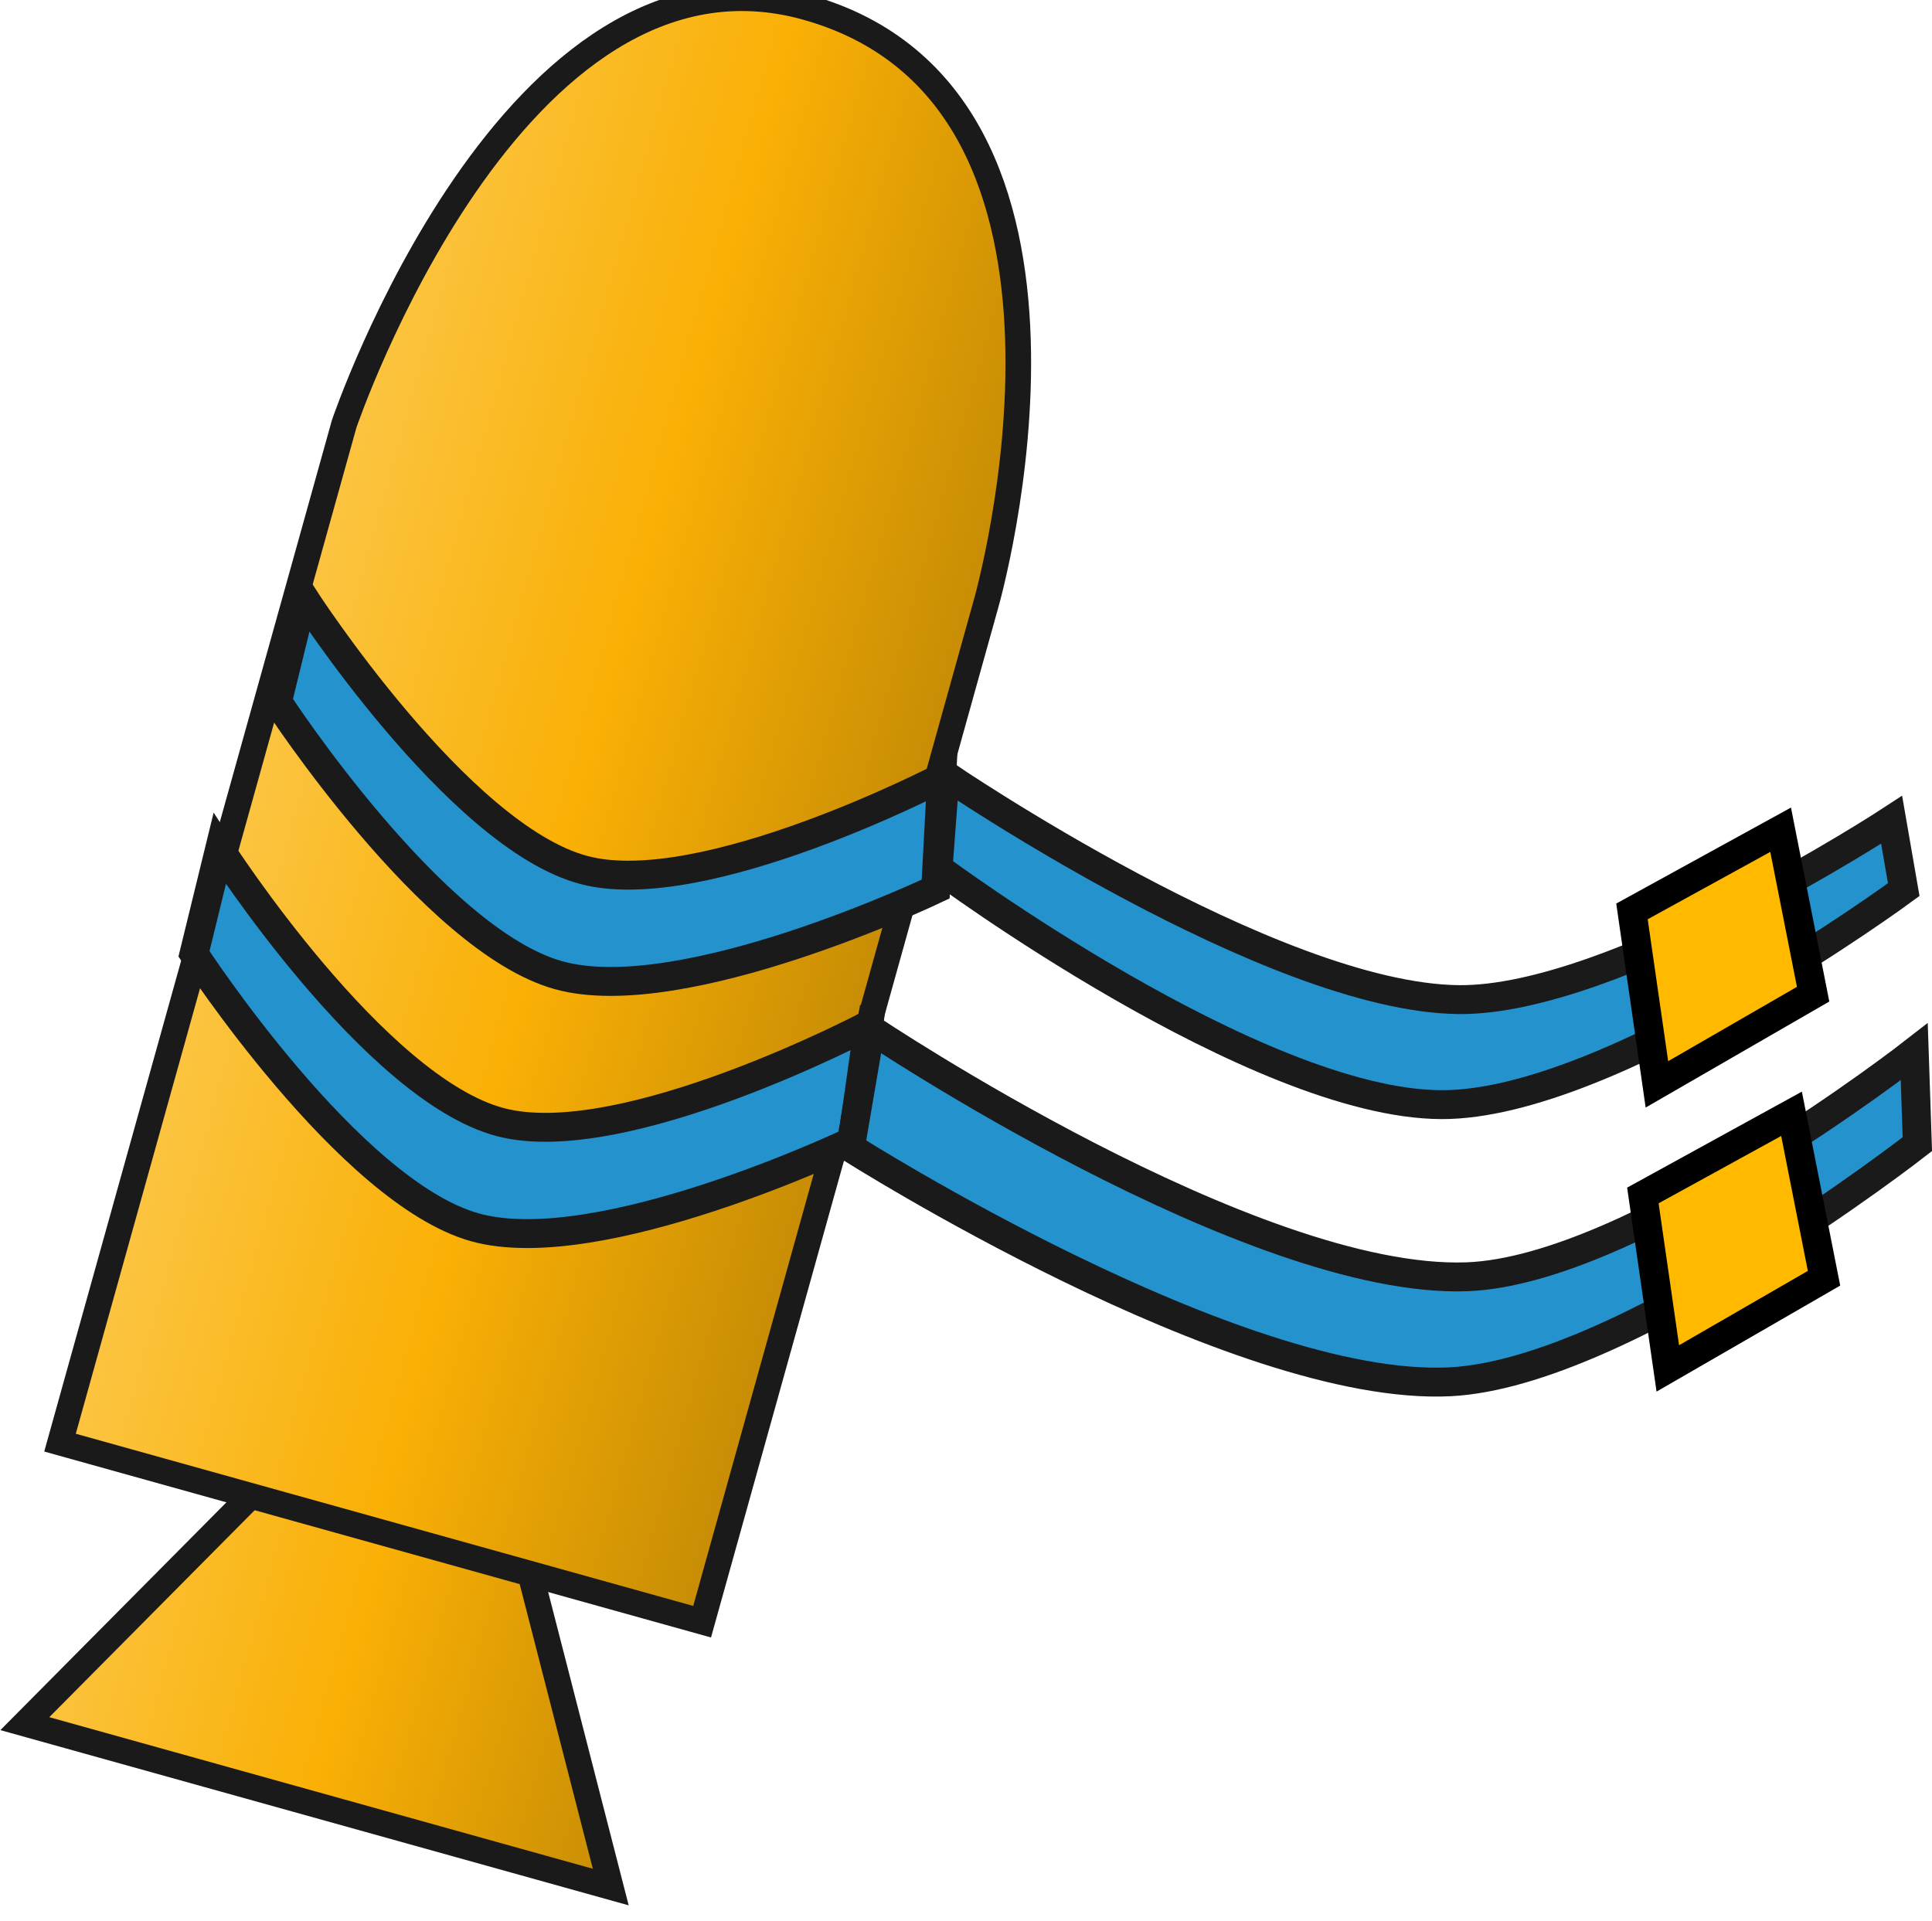<?xml version="1.0" encoding="UTF-8" standalone="no"?>
<!-- Created with Inkscape (http://www.inkscape.org/) -->

<svg
   width="17.716mm"
   height="17.615mm"
   viewBox="0 0 17.716 17.615"
   version="1.1"
   id="svg1"
   xml:space="preserve"
   inkscape:version="1.3 (0e150ed6c4, 2023-07-21)"
   sodipodi:docname="LR4Direction.svg"
   xmlns:inkscape="http://www.inkscape.org/namespaces/inkscape"
   xmlns:sodipodi="http://sodipodi.sourceforge.net/DTD/sodipodi-0.dtd"
   xmlns:xlink="http://www.w3.org/1999/xlink"
   xmlns="http://www.w3.org/2000/svg"
   xmlns:svg="http://www.w3.org/2000/svg"><sodipodi:namedview
     id="namedview1"
     pagecolor="#505050"
     bordercolor="#eeeeee"
     borderopacity="1"
     inkscape:showpageshadow="0"
     inkscape:pageopacity="0"
     inkscape:pagecheckerboard="0"
     inkscape:deskcolor="#d1d1d1"
     inkscape:document-units="mm"
     inkscape:zoom="0.70710678"
     inkscape:cx="999.849"
     inkscape:cy="60.811184"
     inkscape:window-width="1280"
     inkscape:window-height="961"
     inkscape:window-x="-8"
     inkscape:window-y="-8"
     inkscape:window-maximized="1"
     inkscape:current-layer="layer2"
     showgrid="false" /><defs
     id="defs1"><linearGradient
       id="linearGradient809"
       inkscape:collect="always"><stop
         style="stop-color:#fbc544;stop-opacity:1;"
         offset="0"
         id="stop807" /><stop
         style="stop-color:#fab005;stop-opacity:1;"
         offset="0.487"
         id="stop808" /><stop
         style="stop-color:#c58b05;stop-opacity:1;"
         offset="1"
         id="stop809" /></linearGradient><linearGradient
       inkscape:collect="always"
       xlink:href="#linearGradient809"
       id="linearGradient998"
       gradientUnits="userSpaceOnUse"
       x1="155.864"
       y1="245.215"
       x2="163.045"
       y2="245.215" /><linearGradient
       inkscape:collect="always"
       xlink:href="#linearGradient809"
       id="linearGradient999"
       gradientUnits="userSpaceOnUse"
       x1="155.504"
       y1="235.153"
       x2="163.124"
       y2="235.153" /></defs><g
     inkscape:groupmode="layer"
     id="layer2"
     inkscape:label="Layer 2"
     transform="translate(-248.204,-118.456)"><g
       id="g995"
       transform="rotate(-30,317.875,59.092)"><g
         id="g989"
         transform="matrix(0.583,0.595,-0.595,0.583,276.077,-147.384)"><path
           style="fill:url(#linearGradient998);fill-rule:evenodd;stroke:#1a1a1a;stroke-width:0.282px;stroke-linecap:butt;stroke-linejoin:miter;stroke-opacity:1"
           d="m 158.044,243.479 h 2.752 l 2.004,3.472 h -6.696 z"
           id="path988" /><path
           style="fill:url(#linearGradient999);fill-rule:evenodd;stroke:#1a1a1a;stroke-width:0.282px;stroke-linecap:butt;stroke-linejoin:miter;stroke-opacity:1"
           d="m 155.646,243.867 h 7.338 V 232.225 c 0,0 0.037,-5.786 -3.669,-5.786 -3.353,0 -3.669,5.786 -3.669,5.786 z"
           id="path989"
           sodipodi:nodetypes="cccscc" /></g><path
         style="fill:#2492cc;fill-opacity:1;fill-rule:evenodd;stroke:#1a1a1a;stroke-width:0.265px;stroke-linecap:butt;stroke-linejoin:miter;stroke-opacity:1"
         d="m 229.391,88.638 c 0,0 -2.565,-0.2 -3.392,-1.047 -0.837,-0.857 -0.976,-3.459 -0.976,-3.459 l 0.686,-0.717 c 0,0 0.125,2.616 0.976,3.459 0.827,0.819 3.37,0.916 3.37,0.916 z"
         id="path990"
         sodipodi:nodetypes="caccacc" /><path
         style="fill:#2492cc;fill-opacity:1;fill-rule:evenodd;stroke:#1a1a1a;stroke-width:0.265px;stroke-linecap:butt;stroke-linejoin:miter;stroke-opacity:1"
         d="m 229.347,88.68 c 0,0 1.937,3.71 3.687,4.609 1.426,0.732 4.802,0.256 4.802,0.256 l 0.399,-0.748 c 0,0 -3.231,0.453 -4.584,-0.264 -1.744,-0.924 -3.6,-4.701 -3.6,-4.701 z"
         id="path991"
         sodipodi:nodetypes="caccacc" /><path
         style="fill:#2492cc;fill-opacity:1;fill-rule:evenodd;stroke:#1a1a1a;stroke-width:0.265px;stroke-linecap:butt;stroke-linejoin:miter;stroke-opacity:1"
         d="m 231.21,87.018 c 0,0 -2.565,-0.2 -3.392,-1.047 -0.837,-0.857 -0.976,-3.459 -0.976,-3.459 l 0.686,-0.717 c 0,0 0.127,2.614 0.976,3.459 0.8,0.797 3.265,0.905 3.265,0.905 z"
         id="path992"
         sodipodi:nodetypes="caccacc" /><path
         style="fill:#2492cc;fill-opacity:1;fill-rule:evenodd;stroke:#1a1a1a;stroke-width:0.265px;stroke-linecap:butt;stroke-linejoin:miter;stroke-opacity:1"
         d="m 231.325,86.863 c 0,0 1.444,3.335 2.916,4.188 1.347,0.781 4.654,0.41 4.654,0.41 l 0.224,-0.61 c 0,0 -3.027,0.172 -4.261,-0.556 -1.476,-0.871 -3.05,-4.14 -3.05,-4.14 z"
         id="path993"
         sodipodi:nodetypes="caccacc" /><path
         style="fill:#ffba00;fill-opacity:1;fill-rule:evenodd;stroke:#000000;stroke-width:0.265px;stroke-linecap:butt;stroke-linejoin:miter;stroke-opacity:1"
         d="m 236.637,90.388 -0.595,1.488 h 1.654 l 0.496,-1.455 z"
         id="path994"
         sodipodi:nodetypes="ccccc" /><path
         style="fill:#ffba00;fill-opacity:1;fill-rule:evenodd;stroke:#000000;stroke-width:0.265px;stroke-linecap:butt;stroke-linejoin:miter;stroke-opacity:1"
         d="m 235.421,92.694 -0.595,1.488 h 1.654 l 0.496,-1.455 z"
         id="path995"
         sodipodi:nodetypes="ccccc" /></g></g></svg>
